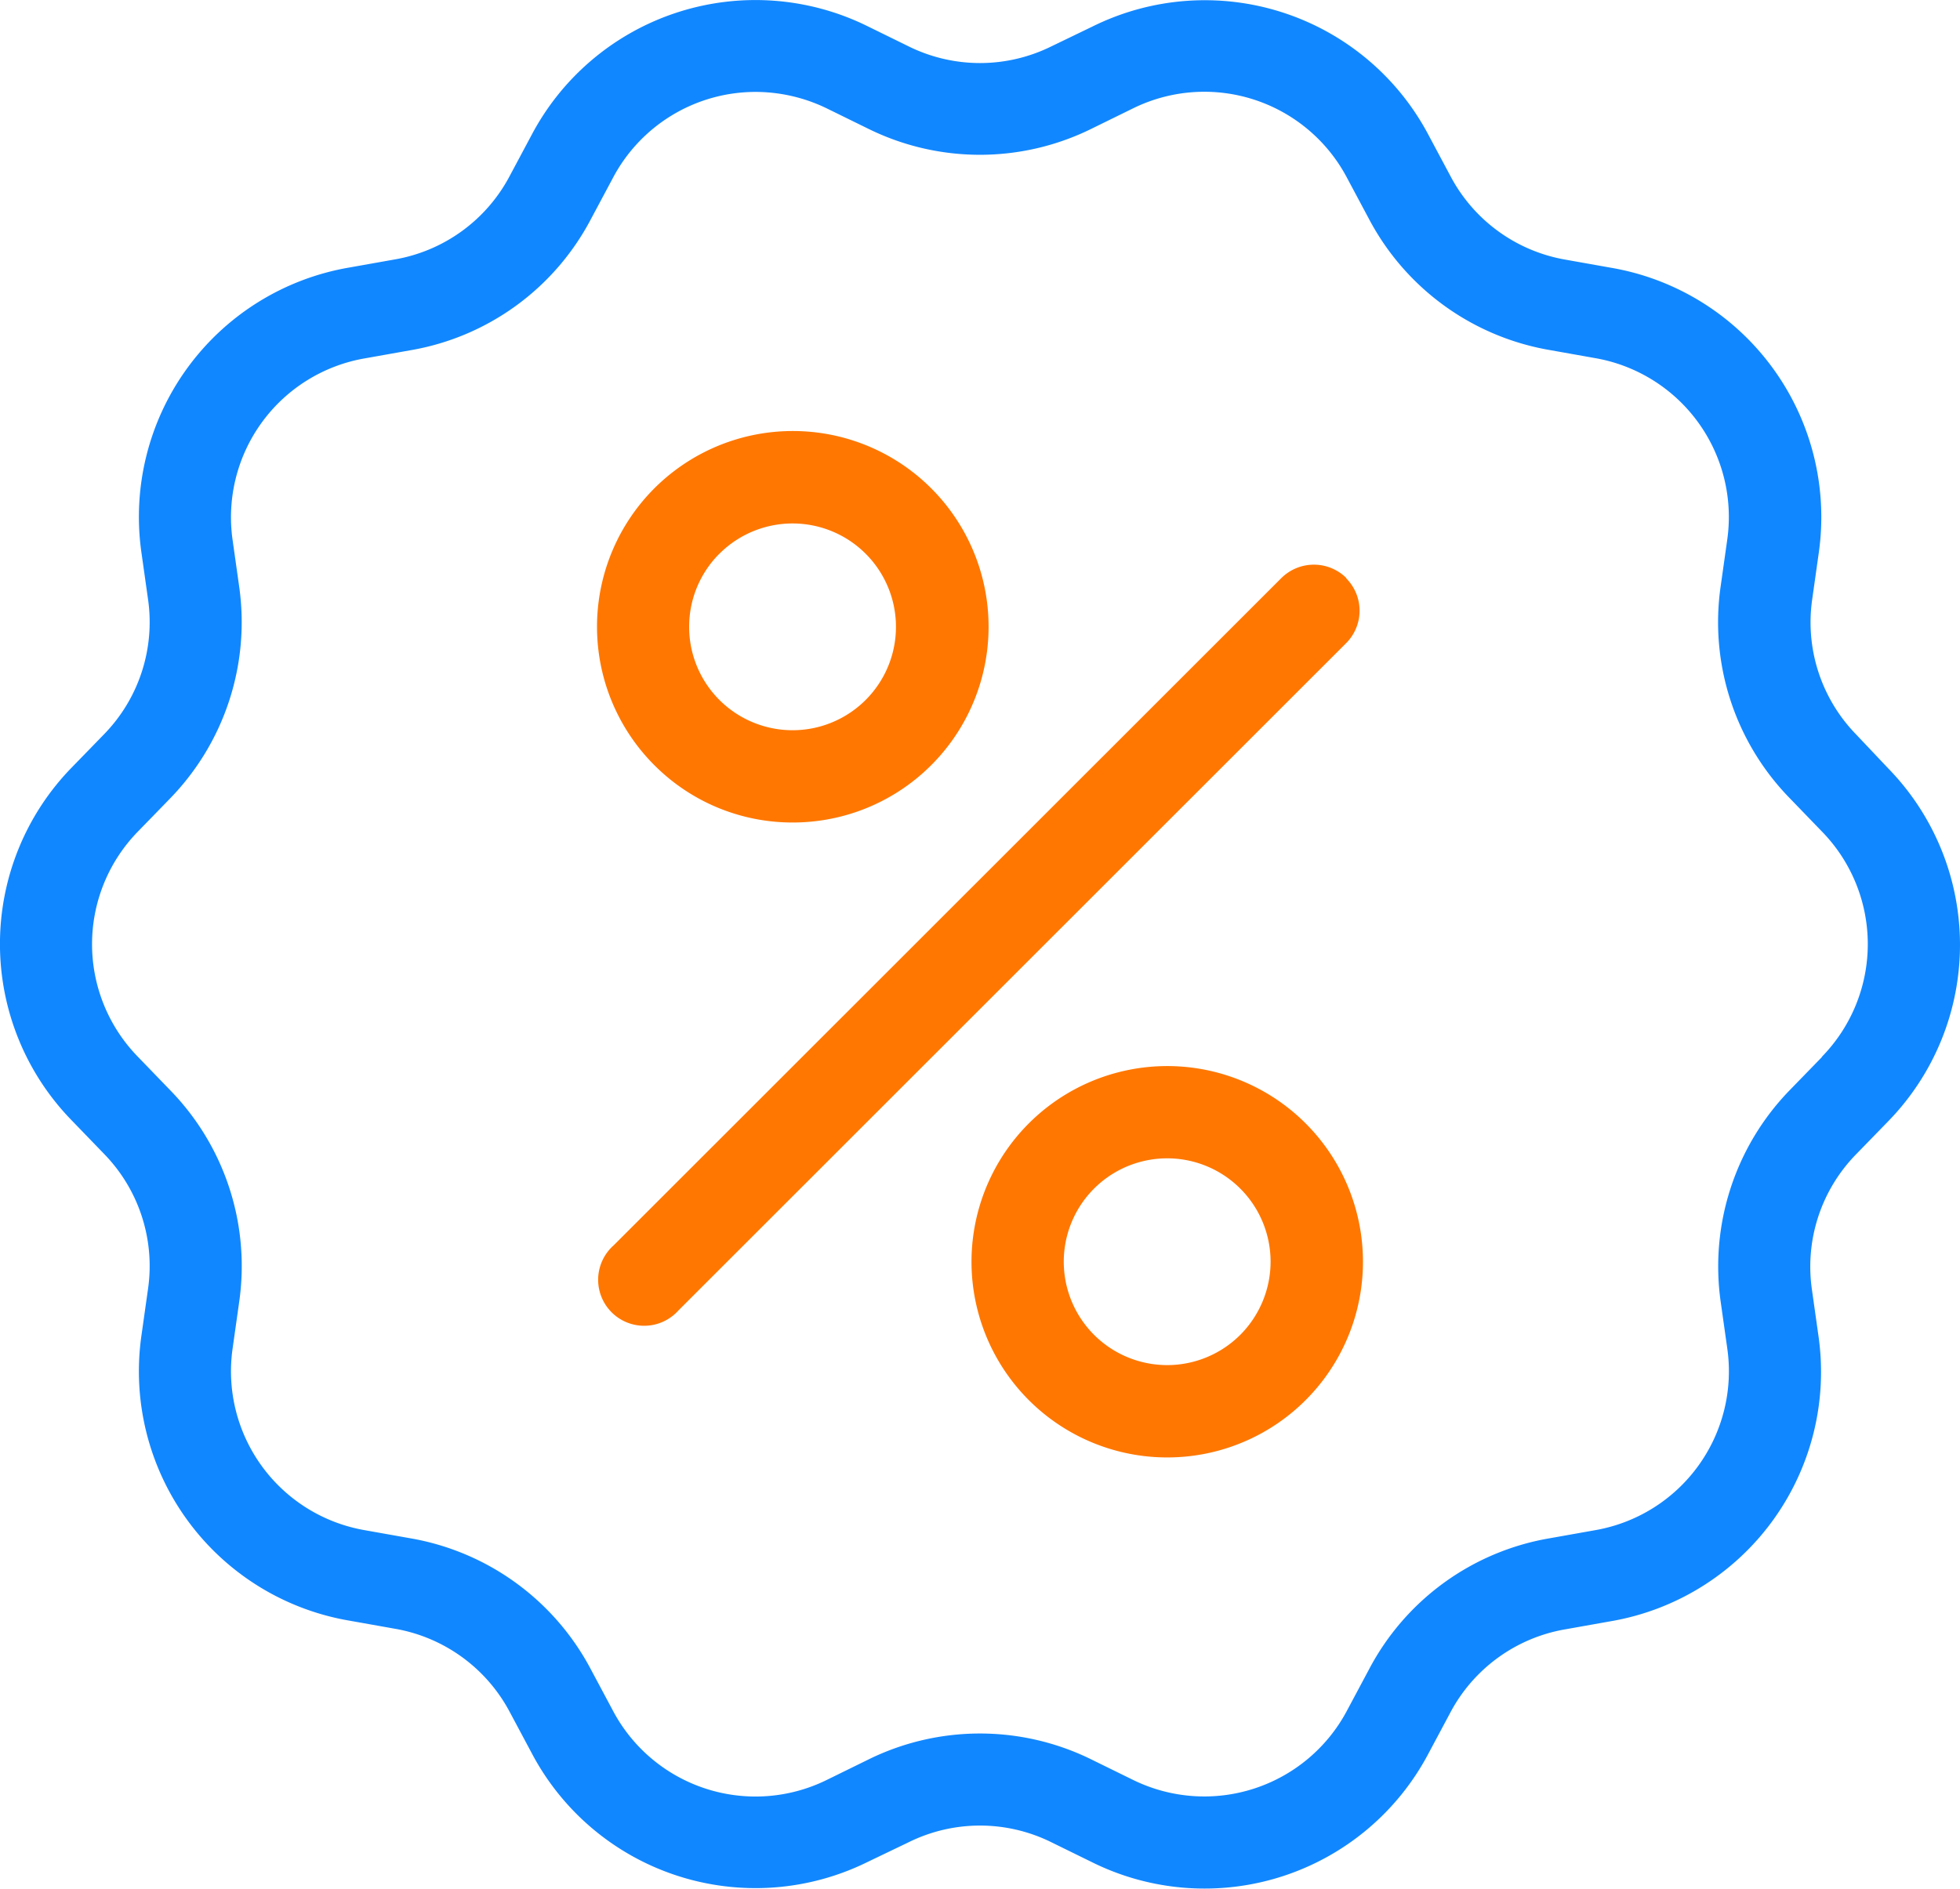 <svg xmlns="http://www.w3.org/2000/svg" width="36.22" height="34.909" viewBox="0 0 36.22 34.909"><g transform="translate(-7.443 -8.984)"><path d="M41.745,22.561a2.969,2.969,0,0,1-.813-2.5l.119-.843a4.676,4.676,0,0,0-3.838-5.285l-.838-.149a2.976,2.976,0,0,1-2.128-1.545l-.4-.749a4.675,4.675,0,0,0-6.213-2.017l-.766.37a2.975,2.975,0,0,1-2.63,0l-.762-.374a4.678,4.678,0,0,0-6.213,2.017l-.4.749a2.973,2.973,0,0,1-2.128,1.545l-.838.149a4.676,4.676,0,0,0-3.838,5.285l.119.843a2.969,2.969,0,0,1-.813,2.5l-.592.609a4.673,4.673,0,0,0,0,6.532l.592.613a2.969,2.969,0,0,1,.813,2.5l-.119.843A4.676,4.676,0,0,0,13.9,38.94l.838.149a2.976,2.976,0,0,1,2.128,1.545l.4.749A4.675,4.675,0,0,0,23.476,43.4l.762-.366a2.975,2.975,0,0,1,2.63,0l.762.374a4.678,4.678,0,0,0,6.213-2.017l.4-.749A2.973,2.973,0,0,1,36.37,39.1l.838-.149a4.676,4.676,0,0,0,3.838-5.285l-.119-.843a2.969,2.969,0,0,1,.813-2.5l.592-.609a4.673,4.673,0,0,0,0-6.532Zm-.634,5.962-.592.609a4.674,4.674,0,0,0-1.277,3.924l.119.843a2.981,2.981,0,0,1-2.447,3.37l-.838.149a4.654,4.654,0,0,0-3.336,2.426l-.4.749a2.985,2.985,0,0,1-3.962,1.289l-.762-.374a4.66,4.66,0,0,0-4.128,0l-.762.374a2.981,2.981,0,0,1-3.962-1.289l-.4-.749a4.67,4.67,0,0,0-3.336-2.426l-.838-.149a2.981,2.981,0,0,1-2.447-3.37l.119-.843a4.657,4.657,0,0,0-1.277-3.924l-.592-.613a2.98,2.98,0,0,1,0-4.166l.592-.609a4.674,4.674,0,0,0,1.277-3.924l-.119-.843a2.981,2.981,0,0,1,2.447-3.37l.838-.149a4.654,4.654,0,0,0,3.336-2.426l.4-.749a2.981,2.981,0,0,1,2.638-1.6,3.023,3.023,0,0,1,1.323.306l.762.374a4.66,4.66,0,0,0,4.128,0l.762-.374a2.981,2.981,0,0,1,3.962,1.289l.4.749a4.67,4.67,0,0,0,3.336,2.426l.838.149a2.981,2.981,0,0,1,2.447,3.37l-.119.843a4.656,4.656,0,0,0,1.277,3.924l.592.613a2.98,2.98,0,0,1,0,4.166Z" transform="translate(0 0)" fill="#1187ff"></path><path d="M47.295,33.754a.853.853,0,0,0-1.2,0L33.754,46.09a.85.85,0,1,0,1.2,1.2L47.291,34.958a.849.849,0,0,0,0-1.2Z" transform="translate(-14.972 -14.086)" fill="#f70"></path><path d="M36.987,34.949a3.618,3.618,0,1,0-2.558-1.06A3.6,3.6,0,0,0,36.987,34.949Zm-1.353-4.97a1.911,1.911,0,1,1-.562,1.353A1.908,1.908,0,0,1,35.634,29.978Z" transform="translate(-14.894 -10.762)" fill="#f70"></path><path d="M50.694,56.35a3.617,3.617,0,1,0,6.175,2.558,3.617,3.617,0,0,0-6.175-2.558ZM54.6,60.26a1.911,1.911,0,1,1,.562-1.353A1.919,1.919,0,0,1,54.6,60.26Z" transform="translate(-24.239 -26.601)" fill="#f70"></path></g></svg>